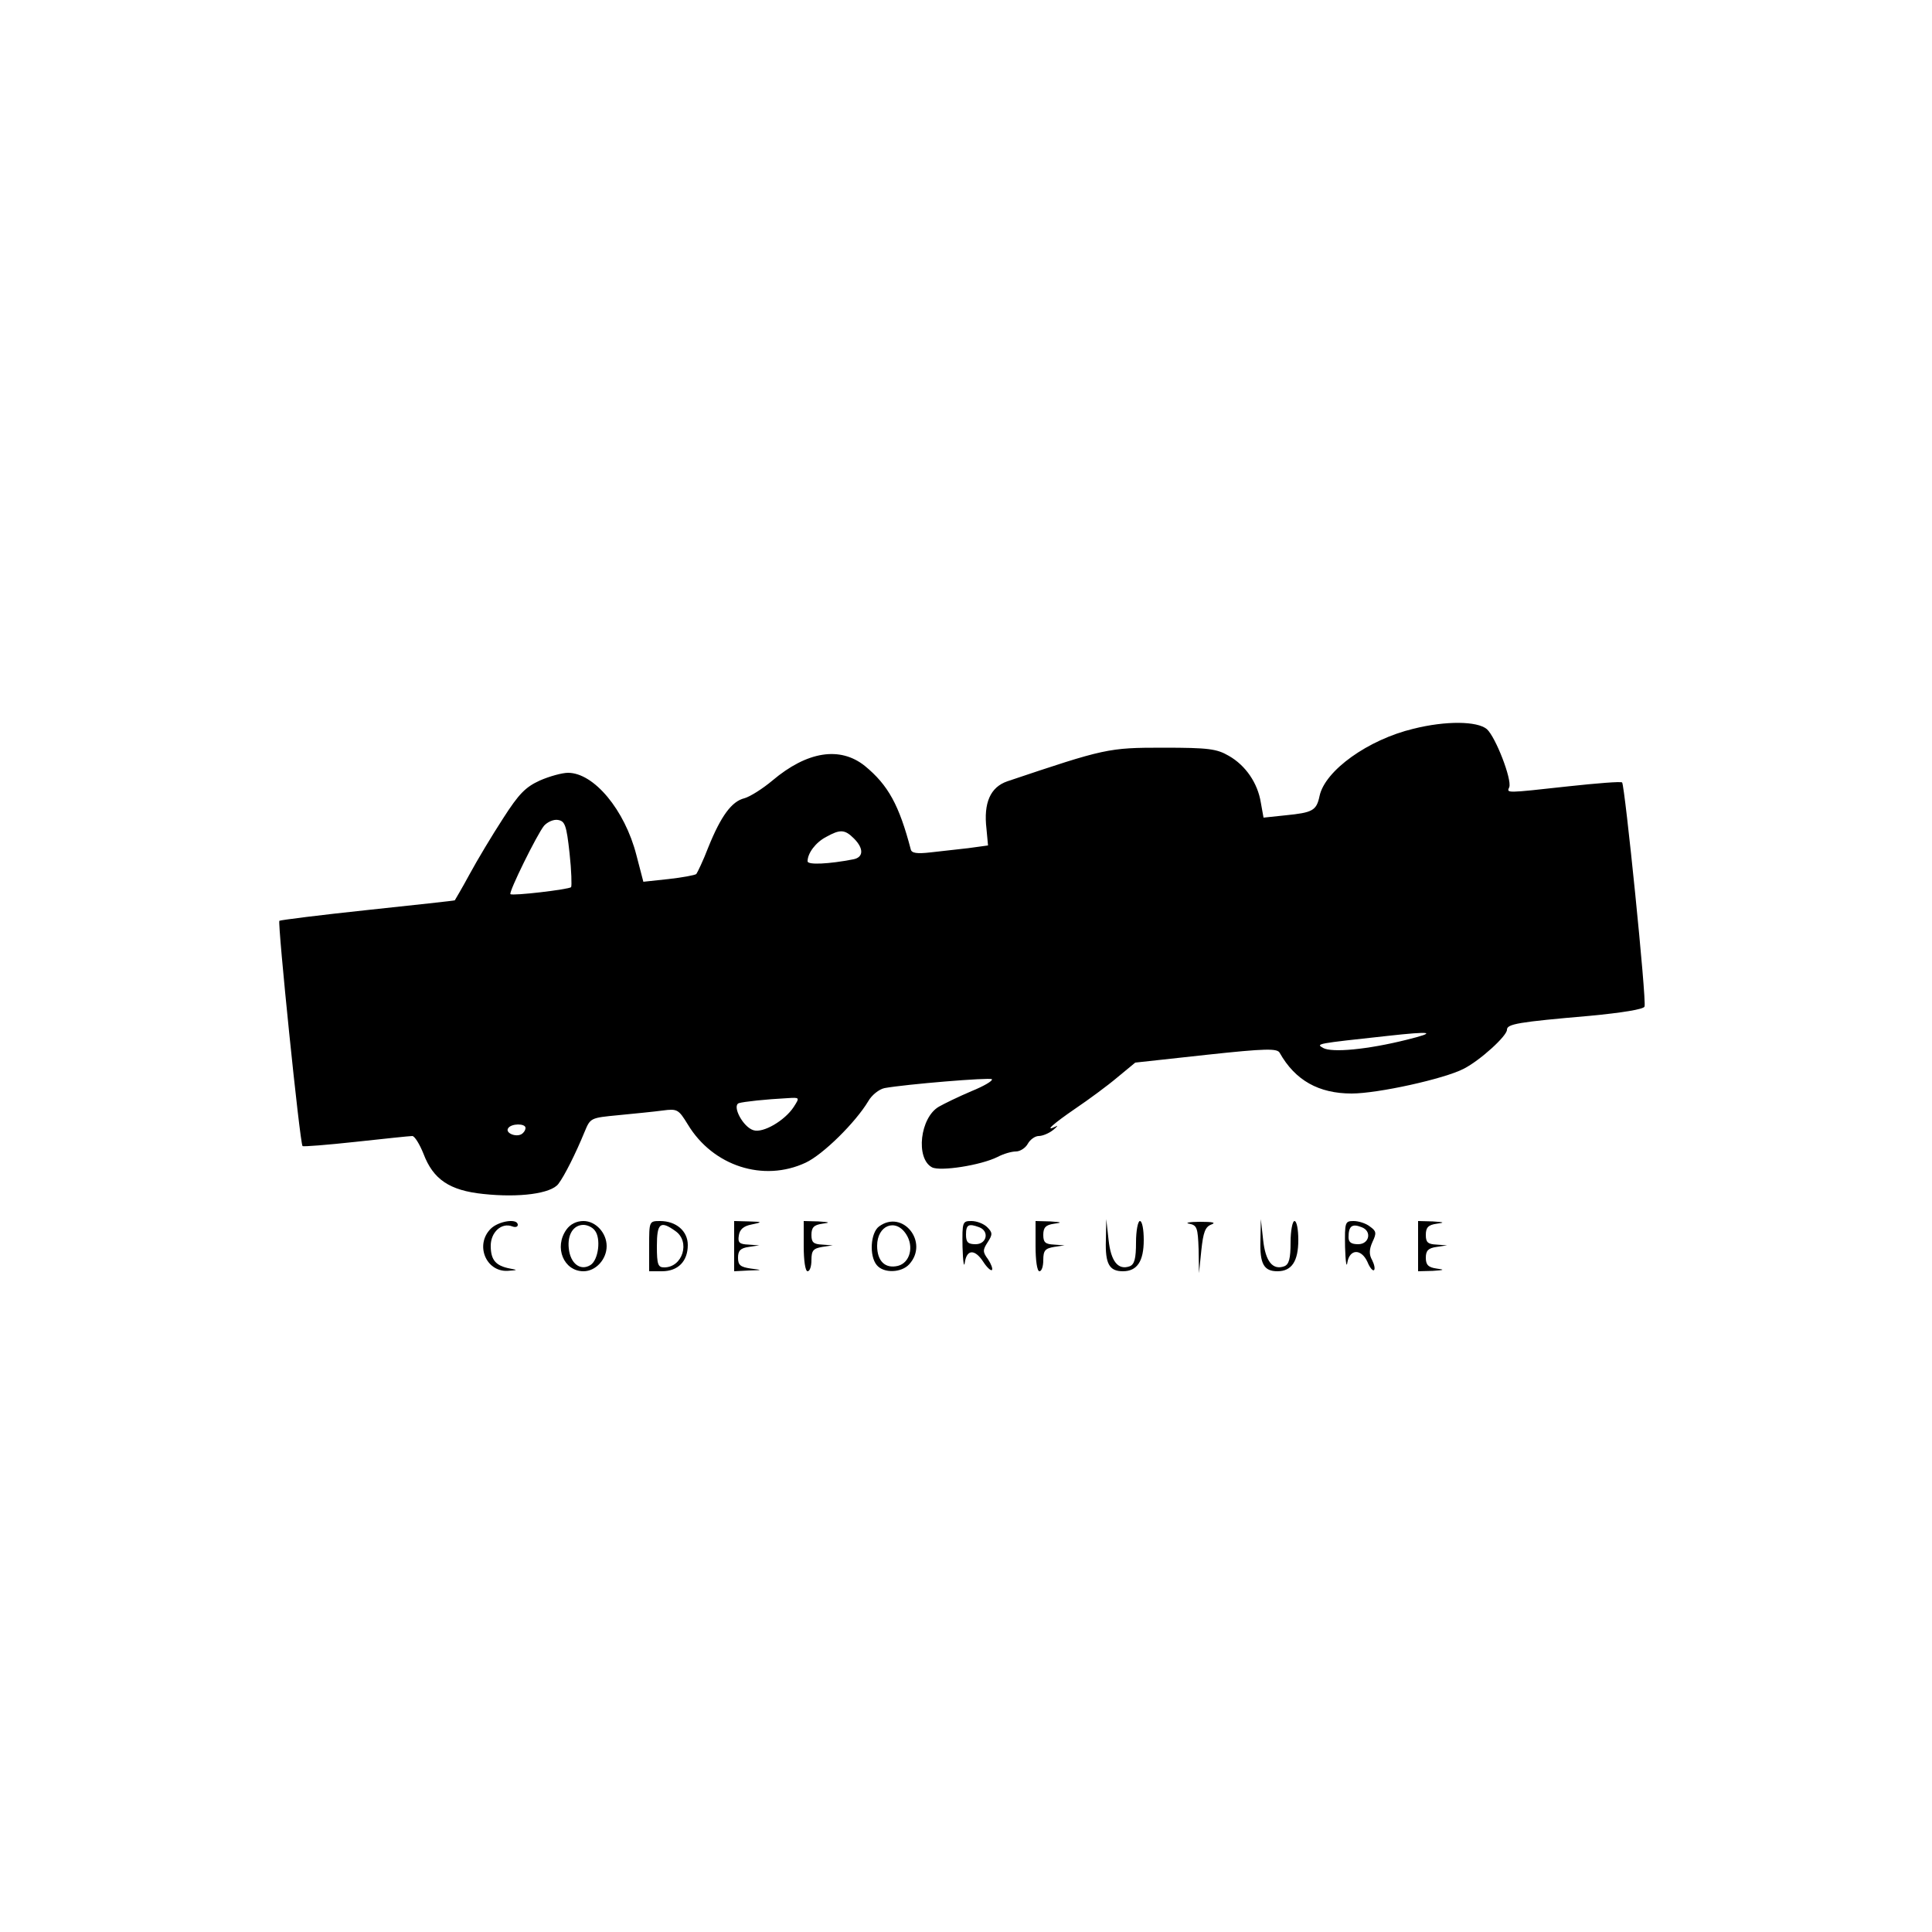 <?xml version="1.0" standalone="no"?>
<!DOCTYPE svg PUBLIC "-//W3C//DTD SVG 20010904//EN"
 "http://www.w3.org/TR/2001/REC-SVG-20010904/DTD/svg10.dtd">
<svg version="1.0" xmlns="http://www.w3.org/2000/svg"
 width="500pt" height="500pt" viewBox="0 0 500 500"
 preserveAspectRatio="xMidYMid meet">

<g transform="translate(0,500) scale(0.1,-0.1)"
fill="#000000" stroke="none">
<path d="M3658 3114 c-117 -28 -229 -108 -243 -174 -8 -38 -18 -43 -88 -50
l-57 -6 -7 39 c-8 50 -39 96 -83 121 -31 18 -52 21 -170 21 -142 0 -150 -2
-403 -87 -44 -15 -62 -56 -54 -123 l4 -43 -51 -7 c-28 -3 -72 -8 -98 -11 -35
-4 -49 -2 -51 8 -30 114 -58 166 -119 216 -64 51 -149 38 -239 -38 -25 -21
-58 -42 -73 -46 -32 -8 -60 -45 -93 -127 -13 -34 -28 -65 -31 -69 -4 -3 -36
-9 -72 -13 l-65 -7 -18 69 c-30 117 -110 213 -177 213 -15 0 -48 -9 -73 -20
-37 -17 -54 -34 -95 -98 -28 -43 -67 -108 -87 -145 -20 -37 -38 -67 -38 -67
-1 -1 -103 -12 -225 -25 -123 -13 -226 -26 -229 -28 -5 -6 53 -576 60 -583 2
-2 64 3 138 11 74 8 139 15 146 15 6 0 19 -21 29 -46 25 -66 67 -95 155 -104
93 -10 175 1 194 26 16 21 45 79 68 135 15 36 15 36 88 43 41 4 92 9 114 12
38 5 41 3 65 -36 65 -108 196 -150 305 -99 45 21 129 104 162 159 9 16 28 31
42 34 55 10 272 28 278 23 3 -4 -21 -18 -53 -31 -33 -14 -70 -32 -84 -40 -49
-28 -61 -134 -18 -157 21 -11 126 5 170 27 15 8 36 14 47 14 11 0 25 9 31 20
6 11 19 20 28 20 10 0 27 7 38 16 10 8 13 13 7 9 -33 -16 -7 7 50 46 34 23 83
59 109 81 l46 38 183 20 c157 17 185 17 191 5 40 -71 101 -105 186 -105 68 0
240 38 290 64 43 22 112 85 112 101 0 15 29 20 214 36 84 8 140 17 142 24 6
13 -51 573 -58 580 -3 3 -65 -2 -139 -10 -164 -18 -160 -18 -153 -2 7 20 -35
129 -58 150 -25 21 -106 22 -190 1z m-2184 -322 c5 -45 6 -85 4 -88 -7 -6
-151 -23 -157 -18 -5 5 69 155 87 177 9 10 25 17 36 15 18 -3 22 -13 30 -86z
m736 38 c26 -26 25 -49 -2 -54 -62 -12 -118 -15 -118 -5 0 21 21 49 48 63 36
20 48 20 72 -4z m1430 -521 c-100 -25 -193 -34 -216 -21 -19 11 -18 11 166 31
117 13 131 10 50 -10z m-1586 -174 c-23 -35 -79 -68 -104 -60 -27 8 -56 63
-38 70 13 4 69 10 126 13 32 2 32 2 16 -23z m-694 -54 c0 -6 -5 -13 -10 -16
-15 -9 -43 3 -35 15 8 13 45 13 45 1z"/>
<path d="M1270 1820 c-41 -41 -13 -111 43 -109 27 2 28 2 7 6 -37 7 -50 22
-50 59 0 35 28 61 56 50 8 -3 14 -1 14 4 0 18 -50 10 -70 -10z"/>
<path d="M1466 1818 c-33 -46 -7 -108 44 -108 32 0 60 31 60 65 0 34 -28 65
-60 65 -18 0 -34 -8 -44 -22z m73 -2 c17 -20 10 -77 -11 -90 -26 -16 -52 4
-56 43 -4 36 12 61 38 61 10 0 23 -6 29 -14z"/>
<path d="M1680 1775 l0 -65 33 0 c42 0 67 26 67 68 0 36 -30 62 -72 62 -28 0
-28 -1 -28 -65z m68 39 c39 -27 19 -94 -29 -94 -16 0 -19 7 -19 55 0 60 9 67
48 39z"/>
<path d="M1900 1775 l0 -65 38 2 c36 1 36 1 5 5 -27 4 -33 9 -33 28 0 18 6 25
28 28 l27 4 -28 2 c-23 1 -28 5 -25 23 2 16 12 25 33 29 29 6 29 7 -7 8 l-38
1 0 -65z"/>
<path d="M2080 1775 c0 -37 4 -65 10 -65 6 0 10 13 10 29 0 25 5 30 28 34 l27
4 -27 2 c-23 1 -28 6 -28 25 0 19 6 26 28 29 22 3 20 4 -10 6 l-38 1 0 -65z"/>
<path d="M2275 1826 c-22 -16 -26 -76 -6 -100 18 -22 64 -20 84 2 52 57 -17
143 -78 98z m70 -20 c21 -32 10 -74 -21 -82 -33 -8 -54 12 -54 52 0 53 48 72
75 30z"/>
<path d="M2491 1773 c1 -38 4 -56 6 -40 5 34 26 35 48 1 9 -14 19 -23 22 -21
3 3 -2 16 -10 28 -14 19 -14 24 -1 44 13 20 13 25 -1 39 -9 9 -27 16 -41 16
-23 0 -24 -2 -23 -67z m43 51 c27 -10 20 -44 -9 -44 -20 0 -25 5 -25 25 0 26
7 29 34 19z"/>
<path d="M2680 1775 c0 -37 4 -65 10 -65 6 0 10 13 10 29 0 25 5 30 28 34 l27
4 -27 2 c-23 1 -28 6 -28 25 0 19 6 26 28 29 22 3 20 4 -10 6 l-38 1 0 -65z"/>
<path d="M2862 1790 c-2 -61 9 -80 44 -80 37 0 54 26 54 81 0 27 -4 49 -10 49
-5 0 -10 -25 -10 -55 0 -42 -4 -57 -16 -62 -30 -11 -49 12 -55 68 l-6 54 -1
-55z"/>
<path d="M3078 1833 c20 -4 22 -11 24 -66 l1 -62 6 59 c5 47 10 61 26 67 13 5
4 7 -30 7 -27 0 -40 -3 -27 -5z"/>
<path d="M3262 1790 c-2 -61 9 -80 44 -80 37 0 54 26 54 81 0 27 -4 49 -10 49
-5 0 -10 -25 -10 -55 0 -42 -4 -57 -16 -62 -30 -11 -49 12 -55 68 l-6 54 -1
-55z"/>
<path d="M3481 1773 c1 -38 4 -56 6 -40 6 35 36 36 52 1 6 -15 14 -24 17 -21
3 3 1 14 -5 26 -8 14 -8 27 1 47 11 23 10 28 -7 40 -10 8 -29 14 -42 14 -22 0
-23 -3 -22 -67z m43 51 c27 -10 20 -44 -9 -44 -18 0 -25 5 -25 18 0 29 9 36
34 26z"/>
<path d="M3670 1775 l0 -65 38 1 c30 2 32 3 10 6 -22 3 -28 10 -28 28 0 18 6
25 28 28 l27 4 -27 2 c-23 1 -28 6 -28 25 0 19 6 26 28 29 22 3 20 4 -10 6
l-38 1 0 -65z"/>
</g>
</svg>
